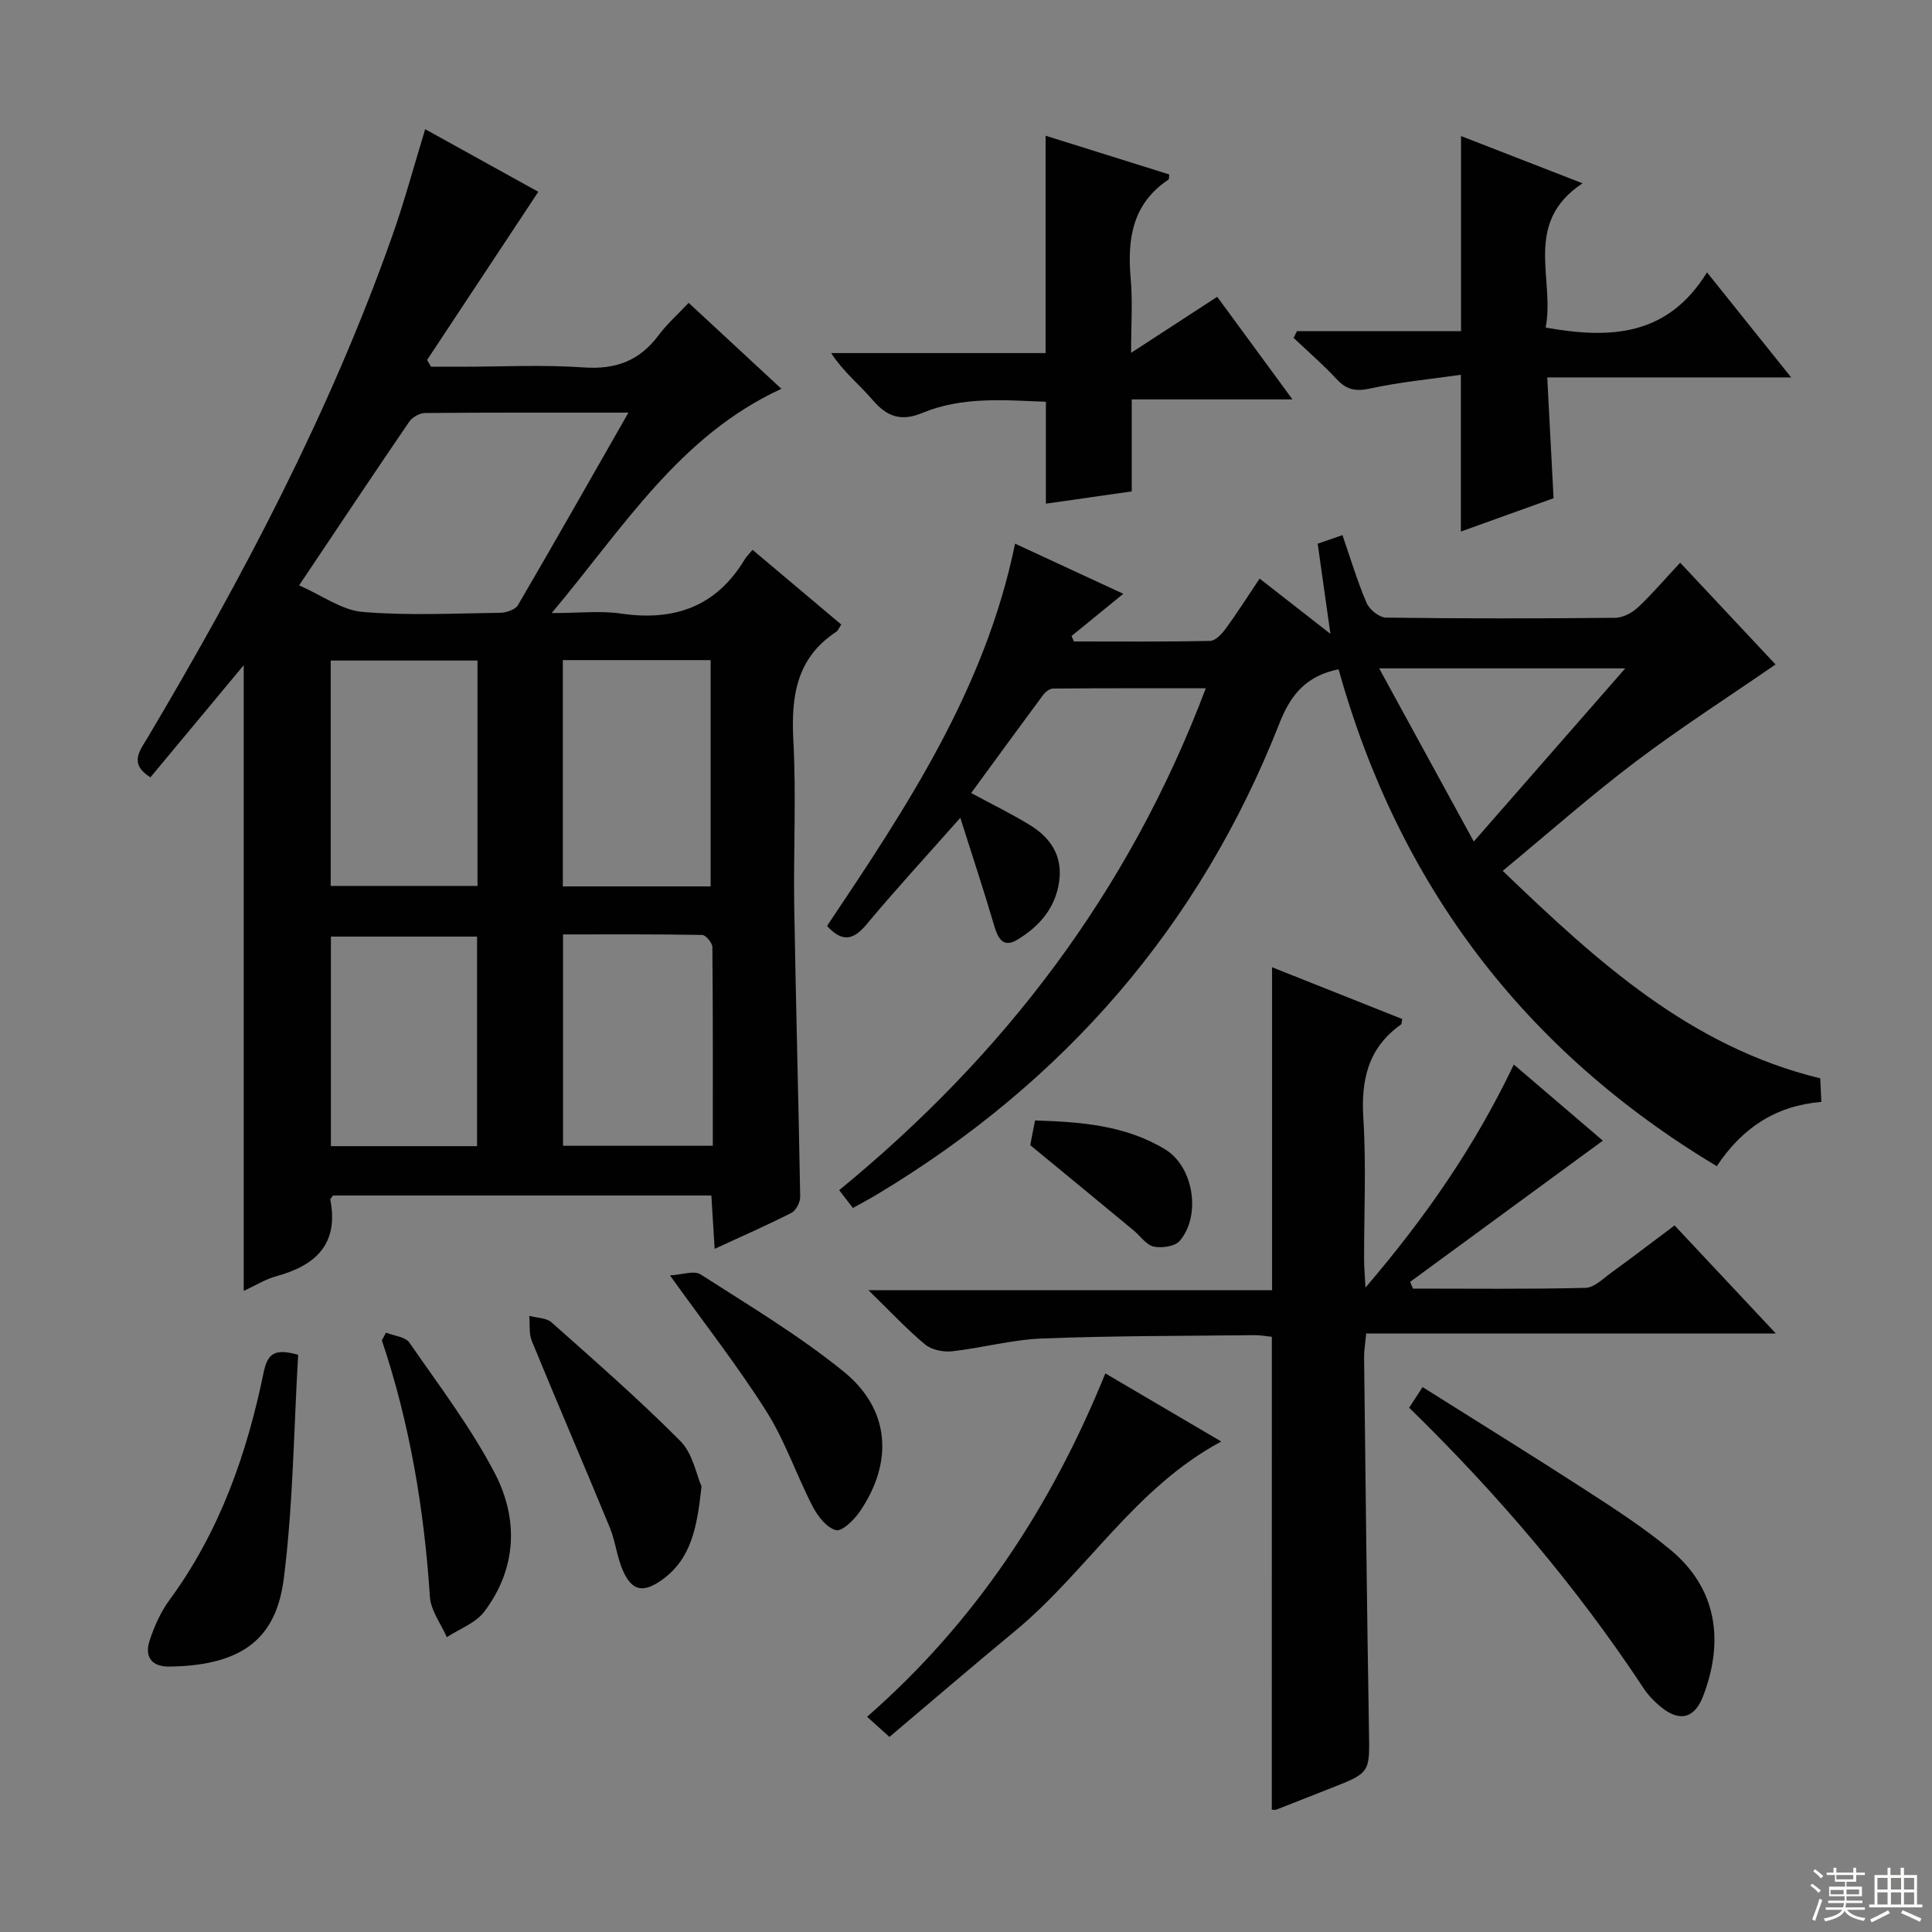 <svg enable-background="new 0 0 400 400" viewBox="0 0 400 400" xmlns="http://www.w3.org/2000/svg"><rect x="0" y="0" width="400" height="400" fill="#808080" stroke="none"/><g fill="#010102"><path d="m88.03 26.75c8.3 4.59 16.39 9.07 23.42 12.96-7.72 11.67-15.37 23.24-23.02 34.81.27.47.54.94.81 1.41h6.11c8.5 0 17.03-.45 25.48.14 6.61.47 11.55-1.35 15.49-6.62 1.76-2.36 4.01-4.36 6.26-6.75 6.7 6.21 12.89 11.95 19.2 17.8-21.07 9.69-32.61 28.61-47.56 46.43 5.67 0 10.09-.52 14.34.1 11.04 1.63 19.75-1.43 25.64-11.24.34-.56.84-1.03 1.6-1.96 6.25 5.26 12.31 10.36 18.37 15.47-.48.72-.66 1.27-1.04 1.51-8.3 5.45-9.36 13.43-8.87 22.58.61 11.46-.01 22.99.18 34.48.33 19.96.89 39.92 1.23 59.88.02 1.14-.85 2.86-1.8 3.35-4.99 2.55-10.13 4.79-15.91 7.46-.24-3.99-.45-7.35-.68-11.04-26.27 0-52.32 0-78.33 0-.23.34-.61.64-.56.87 1.78 9.18-3.02 13.6-11.18 15.84-2.31.63-4.42 1.97-6.75 3.04 0-43.41 0-86.26 0-129.55-6.54 7.86-12.95 15.56-19.32 23.22-4.56-2.86-2.16-5.55-.5-8.35 19.69-33.2 37.67-67.24 50.57-103.74 2.48-7.01 4.41-14.22 6.82-22.1zm42.08 58.68c-14.83 0-28.47-.04-42.1.08-1.11.01-2.63.85-3.27 1.78-7.49 10.96-14.84 22.01-22.81 33.9 4.79 2.1 8.84 5.14 13.12 5.5 9.43.8 18.97.31 28.47.18 1.27-.02 3.16-.63 3.71-1.57 7.54-12.91 14.9-25.91 22.88-39.87zm-13.58 51.24v46.85h30.6c0-15.8 0-31.29 0-46.85-10.39 0-20.32 0-30.6 0zm-17.67.09c-10.41 0-20.31 0-30.39 0v46.66h30.39c0-15.69 0-30.97 0-46.66zm17.71 56.7v43.76h31.01c0-13.95.04-27.53-.09-41.12-.01-.89-1.36-2.52-2.12-2.53-9.59-.17-19.18-.11-28.8-.11zm-17.8.45c-10.35 0-20.35 0-30.26 0v43.39h30.26c0-14.54 0-28.79 0-43.39z"/><path d="m198.82 169.32c-7.21 8.15-13.5 14.97-19.43 22.09-2.78 3.34-5.09 3.65-8.16.3 16.39-24.47 32.74-48.96 38.93-79.15 7.13 3.3 13.92 6.45 22.41 10.38-4.09 3.33-7.4 6.03-10.71 8.73.16.38.32.76.48 1.14 9.4 0 18.81.09 28.21-.12 1.12-.02 2.46-1.49 3.27-2.6 2.35-3.21 4.47-6.58 6.97-10.3 4.73 3.69 9.23 7.21 14.66 11.44-.98-6.92-1.79-12.62-2.64-18.66 1.55-.54 3.05-1.06 5.13-1.78 1.67 4.82 3.07 9.56 5.01 14.06.59 1.37 2.62 3 4 3.02 15.83.21 31.66.2 47.49.04 1.58-.02 3.46-1.03 4.67-2.15 2.91-2.72 5.5-5.78 8.75-9.26 6.98 7.44 13.47 14.37 19.75 21.07-9.98 6.88-19.75 13.15-28.98 20.13-9.27 7.01-17.99 14.73-27.51 22.6 19.52 18.74 38.79 36.4 65.74 42.96.07 1.39.14 2.84.23 4.88-9.27.76-16.32 5.25-21.65 13.31-39.94-23.97-65.85-58.3-78.31-102.88-6.65 1.35-9.88 5.19-12.22 11.14-16.51 42.06-44.64 74.35-83.31 97.57-1.56.94-3.17 1.79-5.01 2.82-.93-1.21-1.81-2.34-2.85-3.69 34.08-27.92 59.93-61.65 75.91-103.91-11.17 0-21.4-.03-31.63.06-.69.01-1.56.67-2.02 1.28-5.03 6.78-10 13.6-14.93 20.35 4.35 2.35 8.39 4.31 12.19 6.65 4.26 2.62 6.78 6.37 6.03 11.67-.79 5.57-4.2 9.4-8.76 12.1-2.88 1.71-3.95-.4-4.72-3.04-2.07-7.07-4.39-14.06-6.99-22.25zm137.67-30.94c-17.06 0-33.08 0-50.95 0 6.76 12.38 12.97 23.73 19.59 35.85 10.96-12.53 20.87-23.86 31.36-35.85z"/><path d="m282.7 266.59c12.43-14.54 22.61-29.19 30.72-46.19 6.58 5.62 12.89 11.02 18.43 15.76-13.43 9.84-26.66 19.54-39.89 29.23.19.47.38.93.57 1.4 11.91 0 23.82.14 35.72-.15 1.84-.05 3.71-1.96 5.43-3.21 4.3-3.11 8.51-6.34 13.02-9.72 6.82 7.27 13.5 14.4 20.98 22.38-28.76 0-56.57 0-84.82 0-.19 2.06-.46 3.48-.44 4.9.3 25.81.58 51.61 1.01 77.42.14 8.62.32 8.61-8.04 11.87-3.71 1.45-7.41 2.94-11.12 4.38-.28.11-.64.01-.96.01.01-32.52.01-65.05.01-97.9-1.04-.1-2.33-.35-3.62-.34-14.65.17-29.3.12-43.94.69-6.24.24-12.42 1.96-18.66 2.65-1.82.2-4.23-.3-5.58-1.42-3.81-3.18-7.22-6.84-11.72-11.23h83.57c0-22.43 0-44.29 0-66.86 8.99 3.57 17.98 7.15 26.96 10.72-.14.59-.11 1.01-.28 1.14-6.84 4.84-8.29 11.52-7.78 19.54.61 9.63.13 19.32.15 28.99 0 1.6.15 3.2.28 5.94z"/><path d="m268.52 68.56h33.97c0-13.62 0-26.82 0-40.39 7.97 3.1 16.05 6.24 25.16 9.78-12.46 8.23-5.66 19.88-7.64 29.87 13.38 2.38 25.22 1.84 33.41-11.43 6.01 7.51 11.32 14.14 17.42 21.75-17.51 0-33.85 0-50.5 0 .45 8.58.86 16.49 1.31 25.01-6.25 2.25-12.73 4.58-19.19 6.9 0-10.62 0-20.88 0-32.45-6.23.89-12.57 1.48-18.74 2.83-3.02.66-4.92.3-6.98-1.93-2.79-3.01-5.93-5.71-8.91-8.54.24-.47.46-.94.69-1.4z"/><path d="m252.01 61.45c5.22 7.11 10.12 13.8 15.58 21.24-11.37 0-22.03 0-33.28 0v19.05c-6.34.91-12.13 1.74-17.77 2.54 0-7.29 0-13.9 0-21.1-8.44-.31-17.23-1.15-25.57 2.31-4.4 1.83-7.32.8-10.29-2.67-2.69-3.14-6-5.74-8.6-9.72h44.4c0-15.26 0-29.84 0-45 8.46 2.65 17.04 5.34 25.61 8.02-.08.5-.02.96-.19 1.08-7.48 4.99-8.53 12.3-7.8 20.5.42 4.74.08 9.55.08 15.35 6.29-4.09 11.79-7.67 17.83-11.6z"/><path d="m291.75 291.45c.91-1.39 1.7-2.61 2.78-4.27 11.41 7.19 22.68 14.15 33.81 21.35 5.99 3.88 12.03 7.79 17.51 12.34 9.8 8.13 11.04 19.08 6.79 30.23-1.82 4.79-5 5.47-8.9 2.2-1.26-1.06-2.47-2.28-3.37-3.64-13.97-21.19-30.34-40.38-48.62-58.21z"/><path d="m228.85 284.35c8.35 4.91 16.02 9.42 24 14.1-17.86 9.56-27.87 26.98-42.68 39.22-8.69 7.18-17.25 14.53-26.02 21.94-1.7-1.54-2.9-2.61-4.63-4.17 22.28-19.48 38.06-43.32 49.33-71.09z"/><path d="m61.73 280.49c-.91 15.52-1.04 30.99-2.96 46.24-1.52 12.1-8.08 18.08-23.64 18.32-3.84.06-5.25-2.1-4.13-5.46.97-2.94 2.31-5.92 4.14-8.4 10.34-14.1 15.97-30.16 19.44-47.02.85-4.1 2.38-4.99 7.15-3.68z"/><path d="m145.24 307.75c-.91 8.46-2.11 15.13-8.38 19.48-3.73 2.59-6.01 2.15-7.87-2-1.27-2.84-1.56-6.11-2.75-9-5.31-12.88-10.83-25.67-16.12-38.56-.64-1.56-.38-3.49-.54-5.24 1.56.43 3.54.4 4.62 1.36 9.04 8.04 18.17 16.01 26.68 24.58 2.57 2.59 3.31 7.01 4.36 9.38z"/><path d="m138.71 264.06c2.43-.13 4.98-1.08 6.34-.21 10.04 6.44 20.35 12.62 29.59 20.1 9.62 7.79 10.39 18.67 3.42 28.94-1.19 1.75-3.7 4.23-4.98 3.91-1.93-.49-3.79-2.9-4.84-4.93-3.34-6.46-5.68-13.51-9.54-19.62-5.91-9.36-12.78-18.13-19.99-28.19z"/><path d="m79.92 275.91c1.65.67 4 .85 4.84 2.07 6.13 8.85 12.71 17.52 17.67 27.01 4.95 9.49 4.59 19.73-2.16 28.68-1.79 2.37-5.13 3.56-7.76 5.29-1.22-2.78-3.31-5.49-3.5-8.34-1.2-18.12-4.15-35.87-9.95-53.12.28-.53.57-1.06.86-1.59z"/><path d="m213.3 237.09c.13-.69.51-2.62.99-5.11 9.32.29 18.67.95 26.95 5.99 5.9 3.59 7.47 13.67 3.03 18.92-.98 1.16-3.72 1.57-5.41 1.2-1.56-.34-2.77-2.21-4.17-3.36-6.94-5.75-13.89-11.47-21.39-17.64z"/></g><path d="m374.8 390.4.4-.4c.7.5 1.3 1 1.8 1.4l-.5.5c-.5-.6-1.1-1.1-1.7-1.5zm1 7.3-.6-.3c.5-1.4 1.1-2.8 1.5-4.3.2.1.4.2.6.3-.5 1.3-1 2.8-1.5 4.3zm-.4-10.3.4-.4c.4.3 1 .8 1.7 1.4l-.5.5c-.4-.5-1-1-1.6-1.5zm2.5.3h1.7v-1h.6v1h3.5v-1h.6v1h1.8v.5h-1.8v1.4h-2v1h3.2v2h-3.2v.9h3.3v.5h-3.4c0 .3-.1.6-.1.9h4v.5h-3.7c.7.9 1.9 1.5 3.8 1.7-.1.2-.2.4-.3.6-2.1-.4-3.5-1.1-4-2.1-.4 1-1.8 1.7-4 2.2-.1-.2-.2-.4-.3-.6 2.1-.4 3.4-1 3.8-1.8h-3.4v-.5h3.6c.1-.3.1-.6.2-.9h-3.3v-.5h3.4c0-.3 0-.6 0-.9h-3.2v-2h3.3v-1h-2.1v-1.4h-1.7v-.5zm1.1 3.5v1h2.7c0-.3 0-.4 0-.4 0-.1 0-.2 0-.2 0-.1 0-.2 0-.3h-2.7zm1.2-3v.9h3.5v-.9zm4.7 3h-2.6v.6.4h2.6z" fill="#fbfcfa"/><path d="m393.6 386.7h.6v1.5h2.7v6.1h1.1v.6h-11v-.6h1.1v-6.1h2.7v-1.5h.6v1.5h2.1v-1.5zm-2.7 8.8.4.6c-1.2.6-2.5 1.3-3.8 1.9-.1-.2-.2-.4-.3-.6 1.2-.6 2.5-1.2 3.7-1.9zm-2.2-6.7v2.4h2.1v-2.4zm0 3v2.5h2.1v-2.5zm2.8-3v2.4h2.1v-2.4zm0 3v2.5h2.1v-2.5zm6 6.1c-1.4-.7-2.7-1.3-3.9-1.8l.3-.6c1.5.6 2.7 1.2 3.9 1.7zm-1.2-9.1h-2.1v2.4h2.1zm-2.1 3v2.5h2.1v-2.5z" fill="#fbfcfa"/></svg>